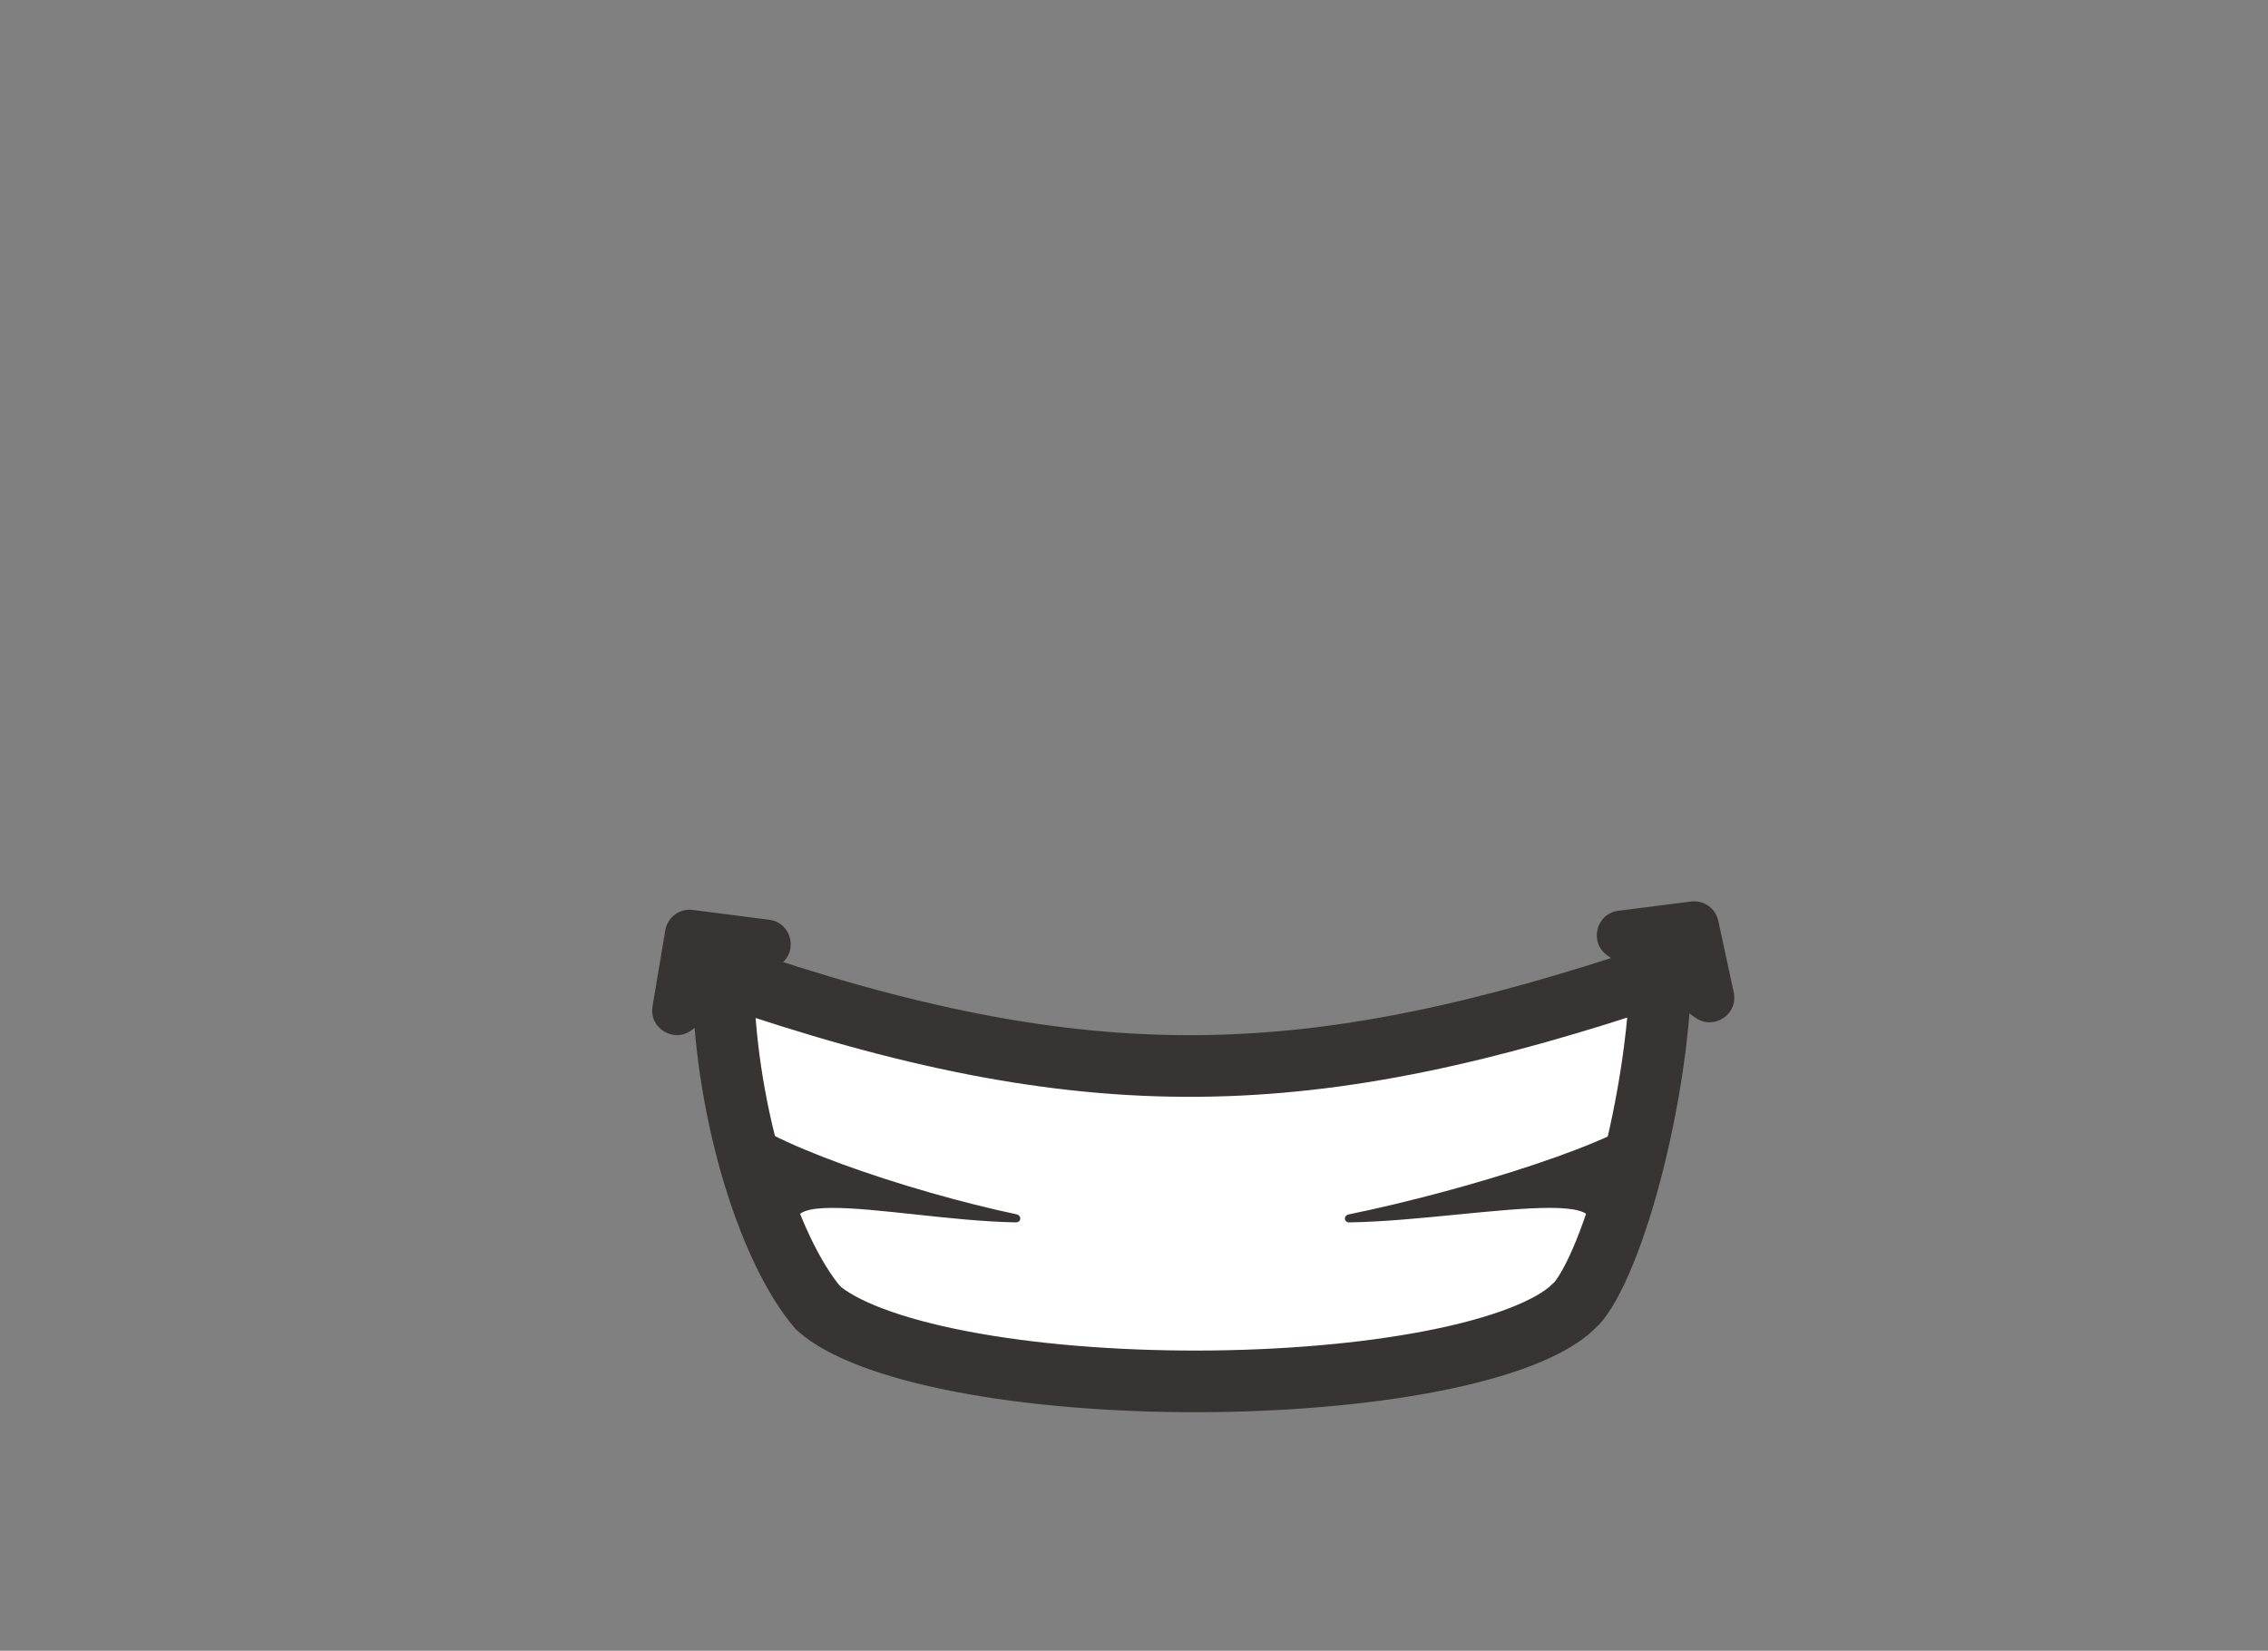 <svg width="147" height="107" viewBox="0 0 147 107" fill="none" xmlns="http://www.w3.org/2000/svg">
<rect x="0" y="0" width="147" height="107" fill="#808080" stroke="none"/>
<path d="M102.024 84.652L101.973 84.695L101.926 84.741C101.278 85.365 100.179 86.023 98.58 86.644C97.004 87.256 95.064 87.786 92.849 88.218C88.42 89.083 83.048 89.531 77.625 89.54C72.202 89.548 66.8 89.116 62.313 88.254C57.783 87.385 54.563 86.145 53.025 84.78C51.417 82.9 49.819 79.574 48.644 75.437C47.564 71.638 46.89 67.33 46.853 63.169C58.667 67.239 68.203 69.175 77.68 69.095C87.129 69.014 96.385 66.929 107.635 63.148C107.547 67.055 106.802 71.739 105.729 75.848C105.138 78.107 104.462 80.139 103.769 81.733C103.039 83.413 102.406 84.33 102.024 84.652Z" fill="white" stroke="#383434" stroke-width="3.996"/>
<path fill-rule="evenodd" clip-rule="evenodd" d="M111.369 59.682C111.193 58.872 110.427 58.33 109.604 58.435L104.894 59.036C103.448 59.22 102.983 61.085 104.173 61.926L109.887 65.967C111.077 66.808 112.68 65.748 112.372 64.324L111.369 59.682ZM43.12 60.302C43.262 59.455 44.048 58.871 44.9 58.981L49.855 59.617C51.282 59.8 51.76 61.628 50.604 62.486L44.822 66.777C43.666 67.634 42.055 66.648 42.293 65.229L43.12 60.302ZM65.874 78.707C58.728 77.192 49.144 73.912 47.421 71.759C47.621 73.49 49.699 76.913 51.617 79.151C51.617 77.892 55.158 78.272 59.272 78.714H59.272H59.272C61.444 78.947 63.777 79.198 65.833 79.233C66.205 79.239 66.238 78.784 65.874 78.707ZM87.426 78.715C94.803 77.204 105.55 73.915 107.275 71.759C107.076 73.49 104.998 76.913 103.08 79.151C103.08 77.879 99.003 78.279 94.444 78.726C92.08 78.958 89.586 79.203 87.465 79.234C87.092 79.239 87.061 78.79 87.426 78.715Z" fill="#383434"/>
</svg>
